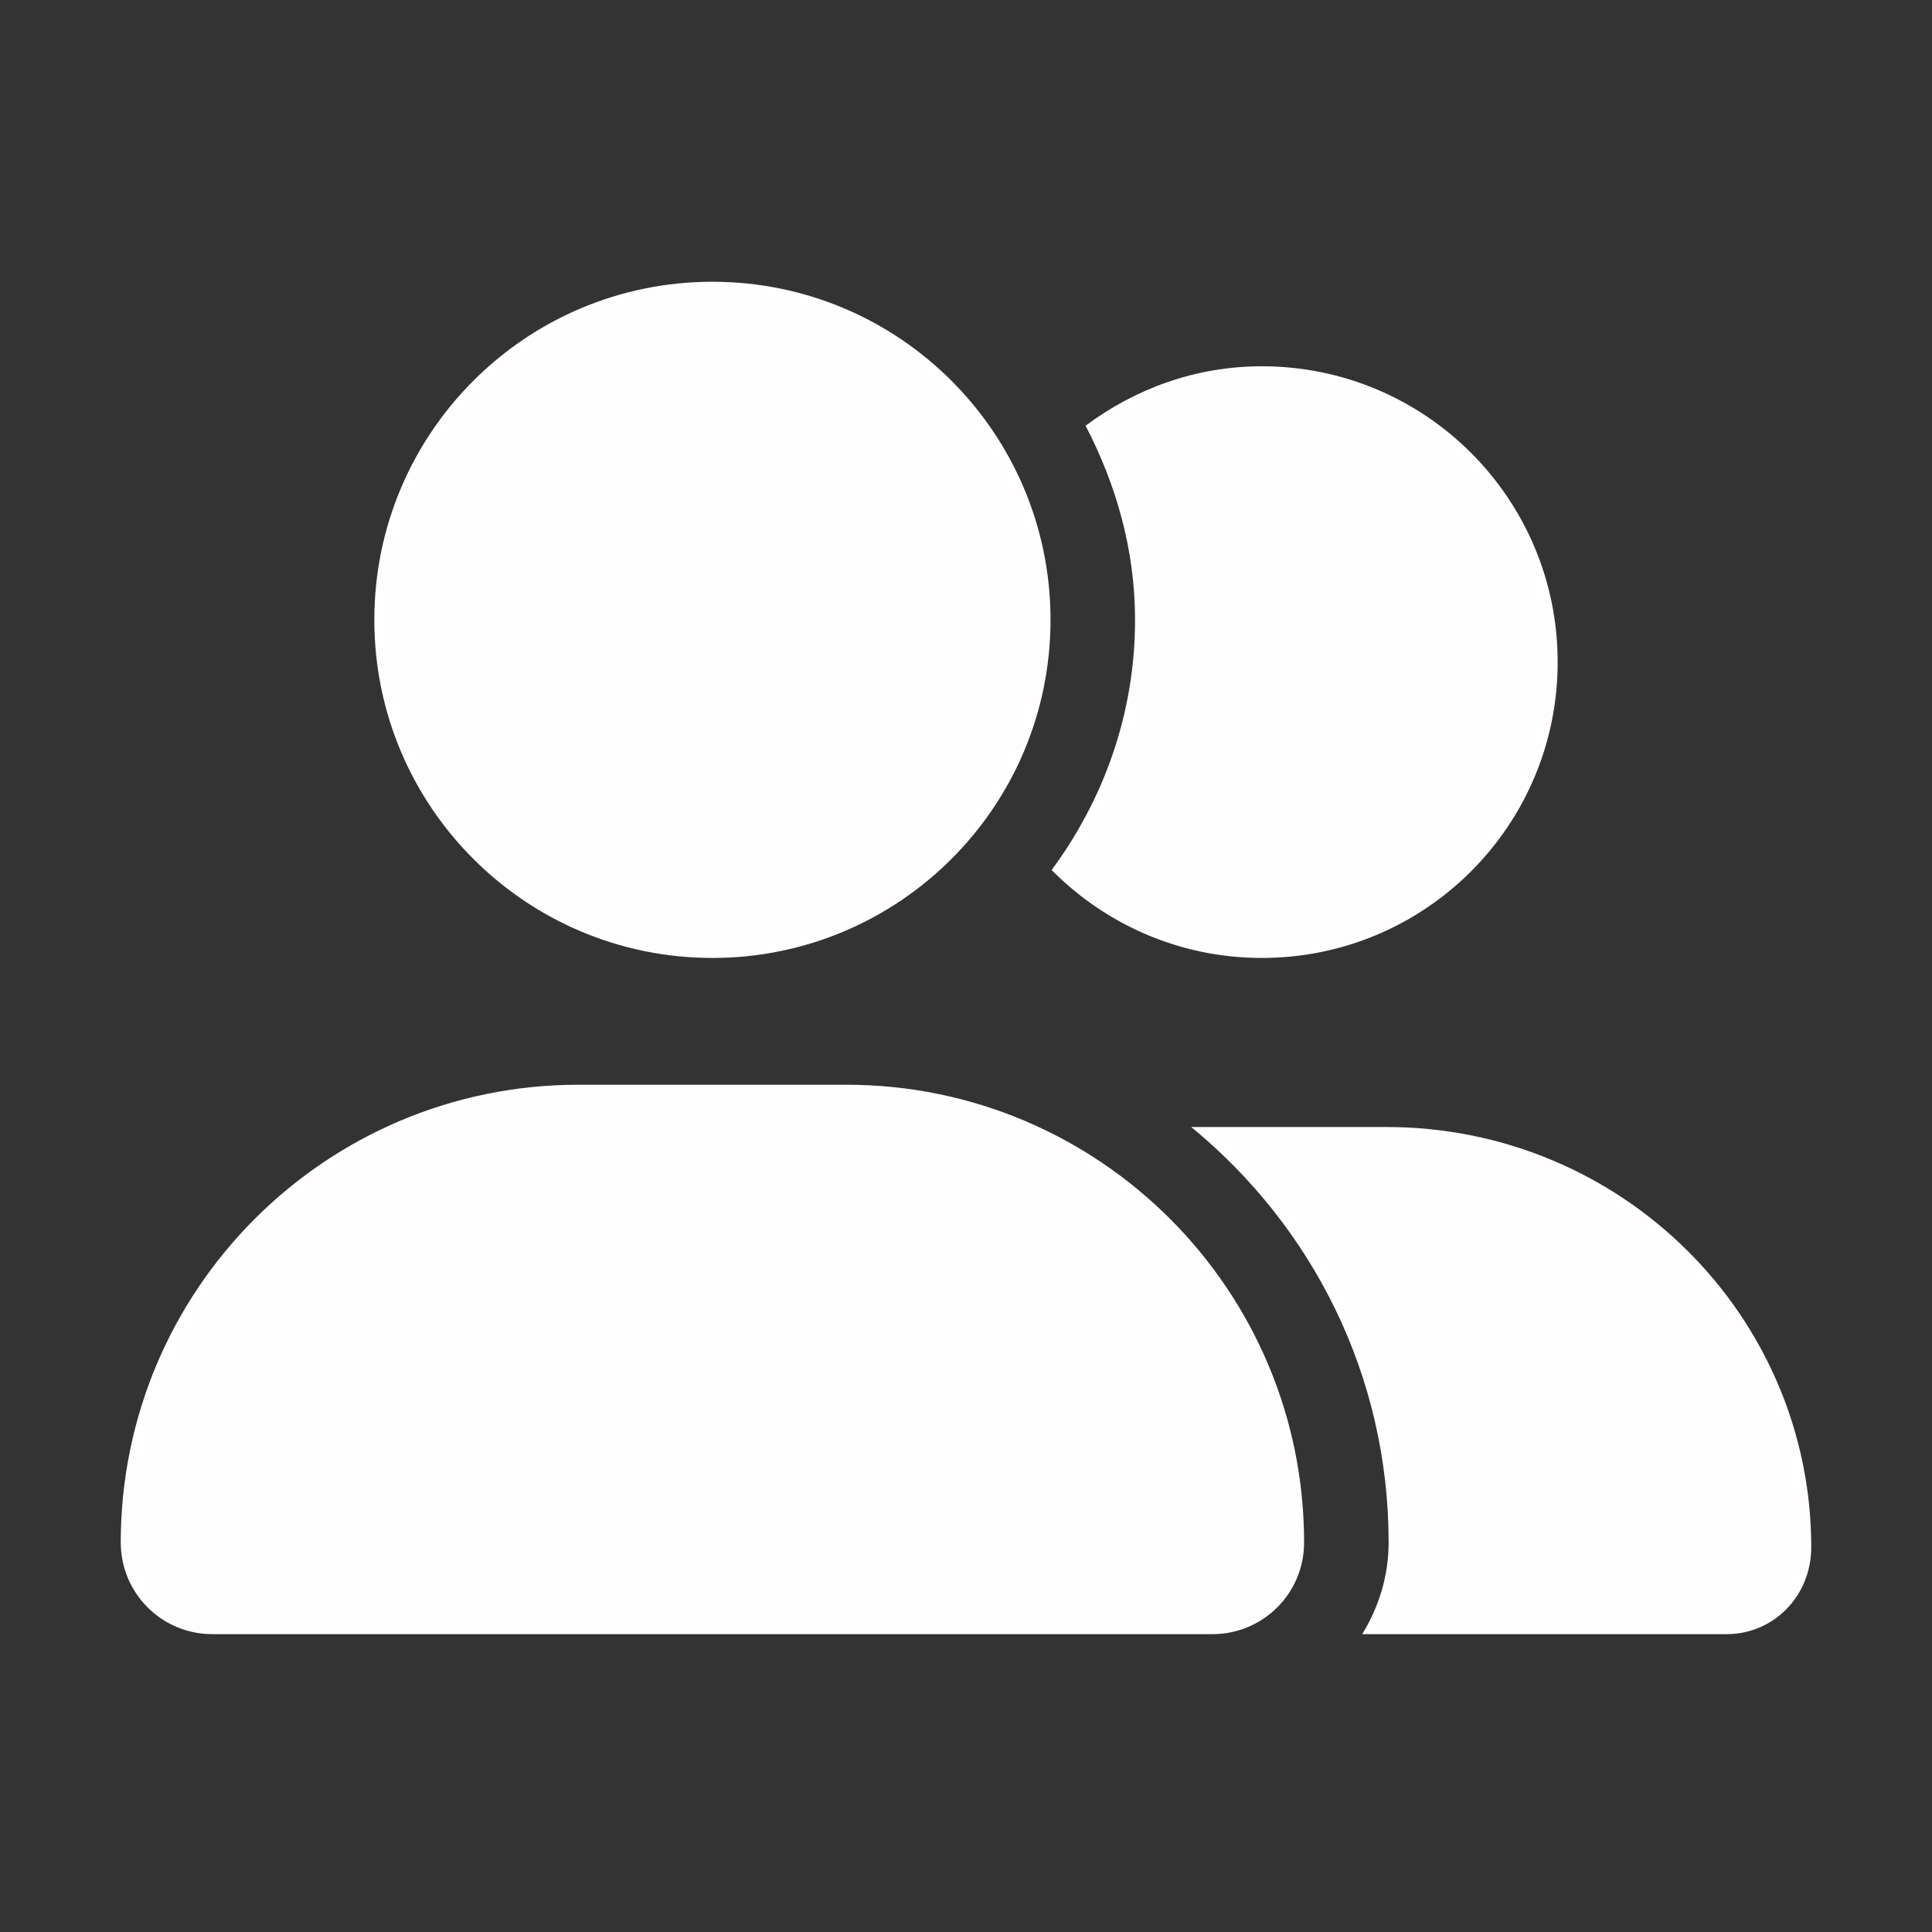 <svg width="48" height="48" viewBox="0 0 48 48" fill="none" xmlns="http://www.w3.org/2000/svg">
<rect x="0" y="0" width="48" height="48" fill="#333333" stroke="none"/>
<g clip-path="url(#clip0_16_162)">
<path d="M17.7 23.8C22.34 23.8 26.1 20.039 26.1 15.4C26.1 10.761 22.34 7 17.7 7C13.06 7 9.3 10.761 9.3 15.4C9.3 20.039 13.06 23.8 17.7 23.8ZM21.027 26.95H14.373C8.091 26.95 3 32.042 3 38.323C3 39.583 4.019 40.6 5.275 40.6H30.123C31.383 40.6 32.4 39.583 32.4 38.323C32.4 32.042 27.308 26.95 21.027 26.95ZM34.441 28H29.595C32.61 30.474 34.5 34.175 34.5 38.323C34.5 39.163 34.251 39.937 33.844 40.6H42.9C44.062 40.6 45 39.655 45 38.441C45 32.699 40.301 28 34.441 28ZM31.35 23.8C35.412 23.8 38.7 20.512 38.7 16.45C38.7 12.388 35.412 9.1 31.35 9.1C29.702 9.1 28.197 9.661 26.971 10.577C27.727 12.029 28.2 13.654 28.2 15.4C28.2 17.731 27.417 19.872 26.127 21.615C27.458 22.96 29.302 23.8 31.35 23.8Z" fill="#FFFDFD"/>
</g>
<defs>
<clipPath id="clip0_16_162">
<rect width="42" height="33.6" fill="white" transform="translate(3 7)"/>
</clipPath>
</defs>
</svg>
